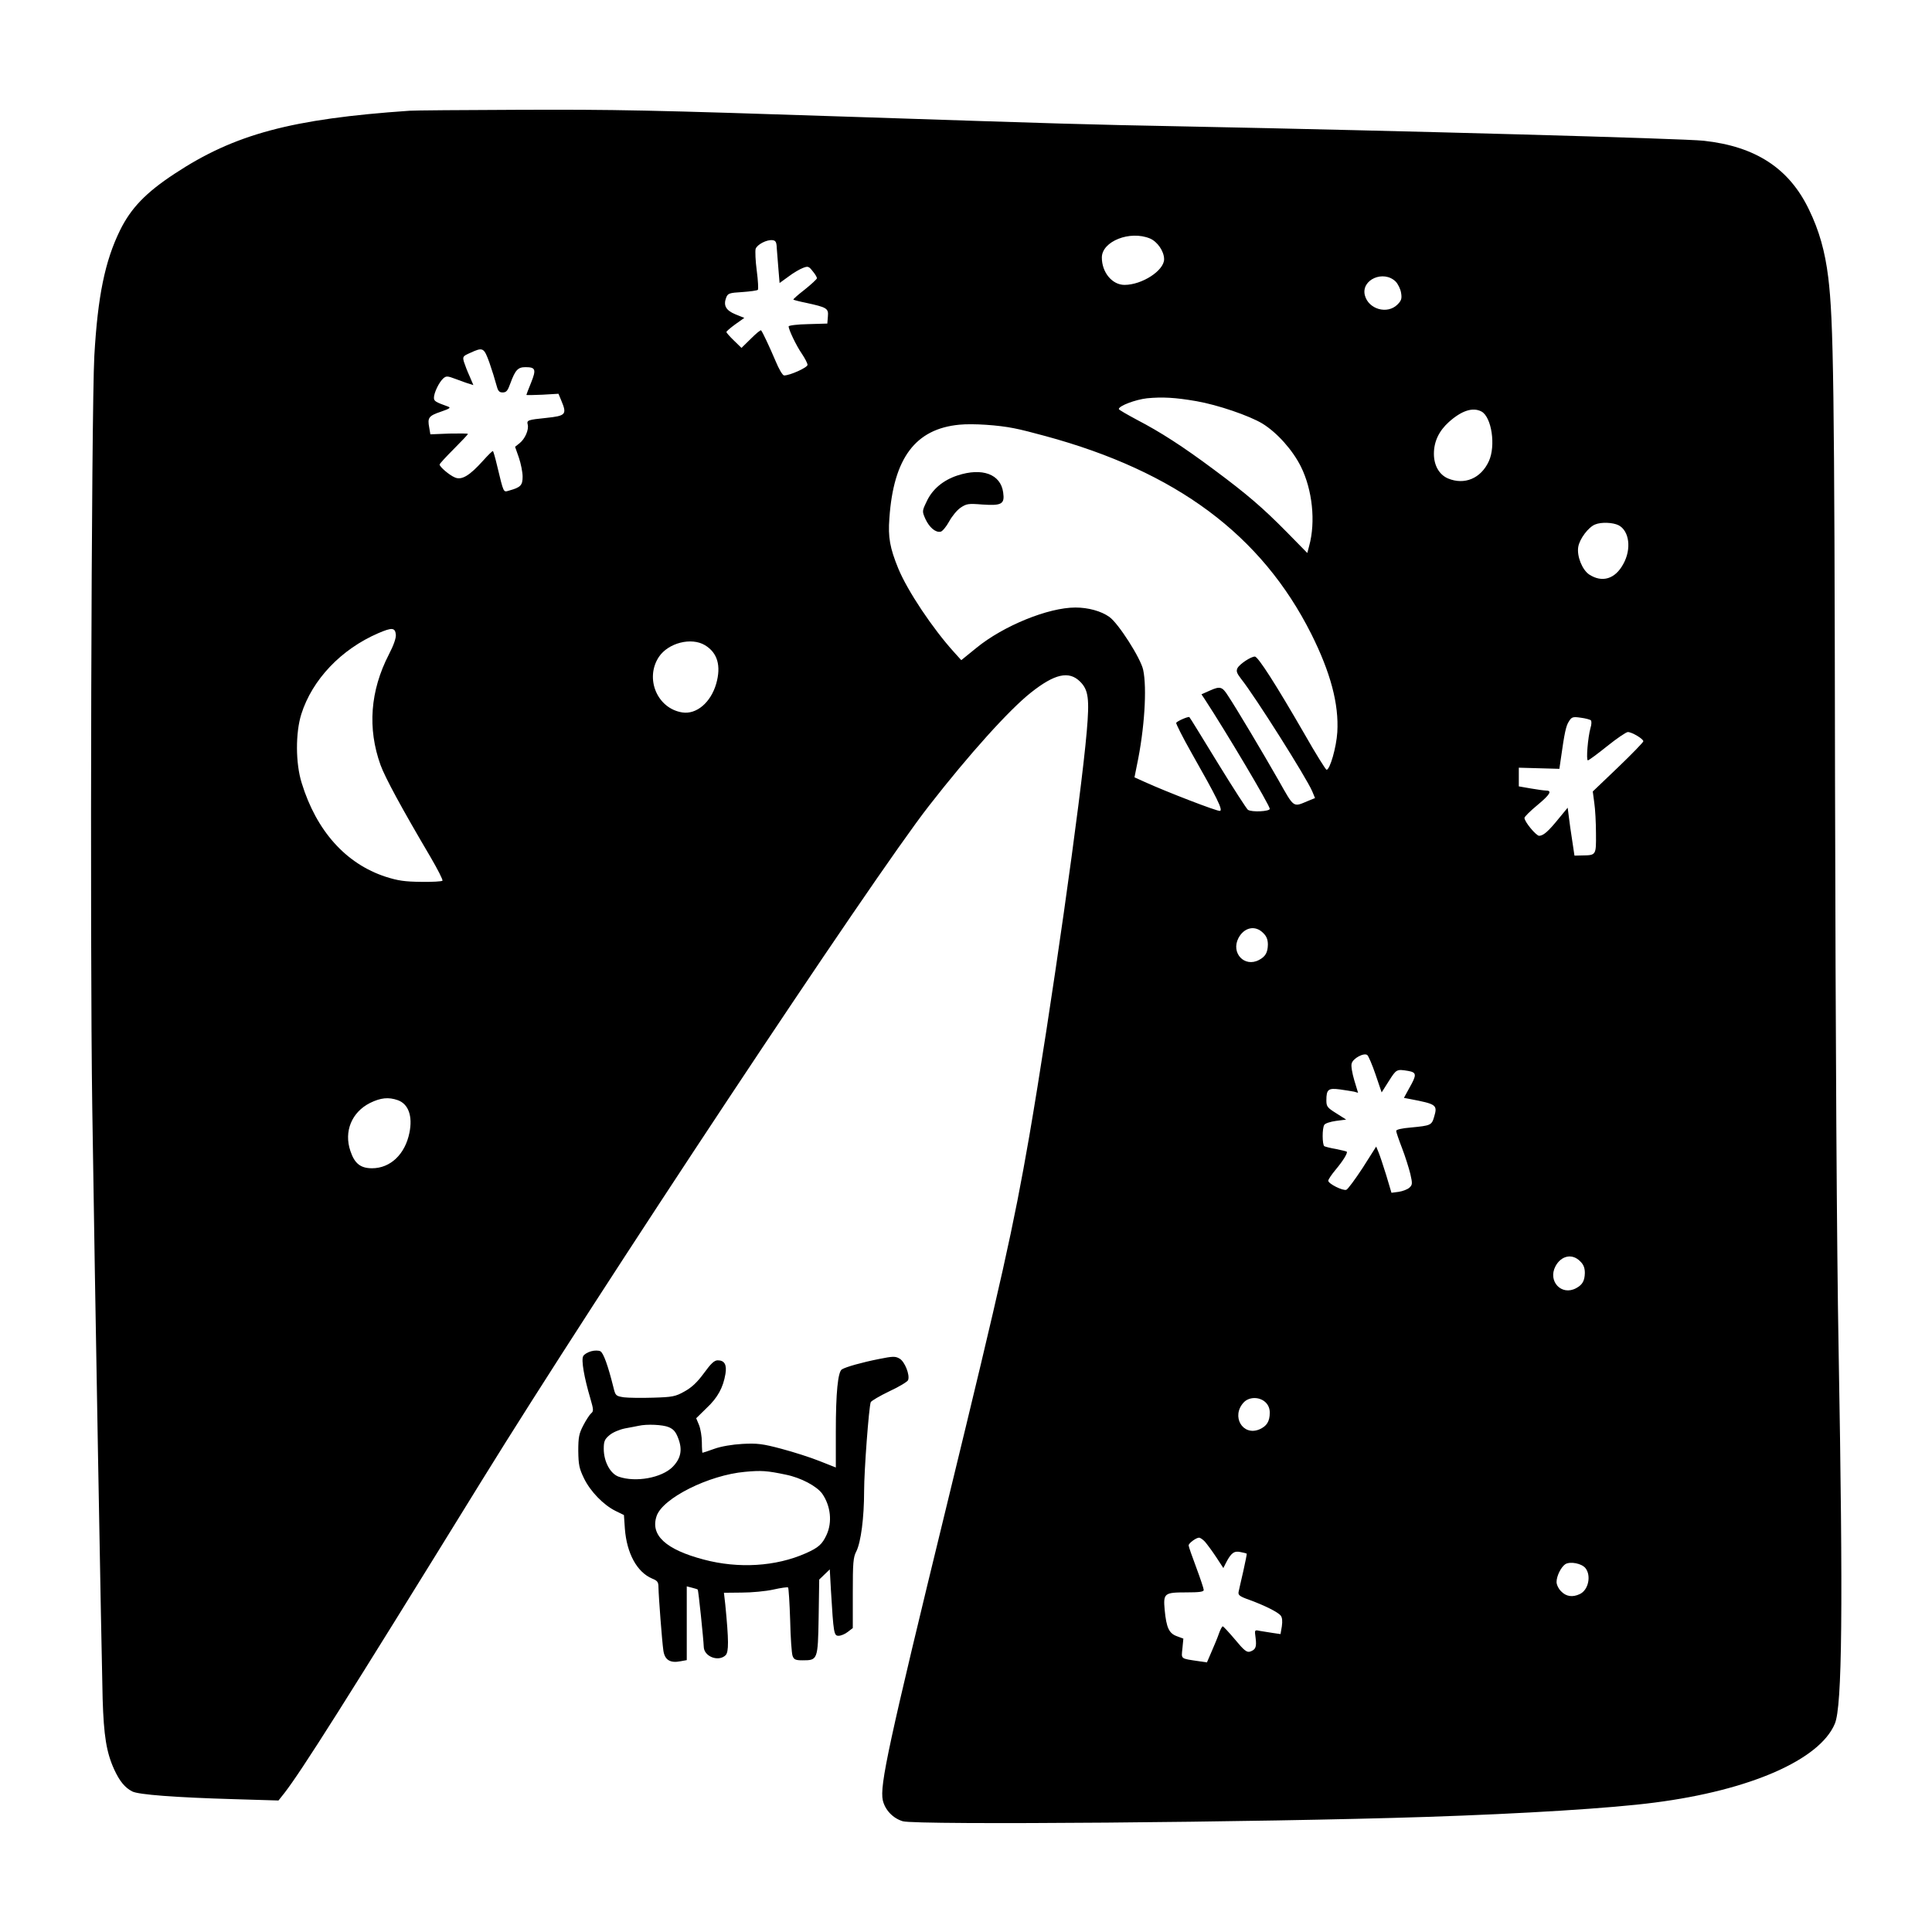 <?xml version="1.0" standalone="no"?>
<!DOCTYPE svg PUBLIC "-//W3C//DTD SVG 20010904//EN"
 "http://www.w3.org/TR/2001/REC-SVG-20010904/DTD/svg10.dtd">
<svg version="1.0" xmlns="http://www.w3.org/2000/svg"
 width="1024pt" height="1024pt" viewBox="0 0 1024 1024"
 preserveAspectRatio="xMidYMid meet">
<g transform="translate(0,1024) scale(0.1,-0.1)"
fill="#000000" stroke="none">
<path d="M2170 9653 c-625 -43 -927 -124 -1245 -334 -152 -100 -231 -182 -289
-300 -80 -163 -118 -350 -136 -664 -16 -292 -24 -3124 -11 -3985 14 -967 49
-2901 55 -3135 6 -195 20 -283 61 -373 29 -63 57 -97 96 -117 32 -17 229 -32
540 -41 l235 -7 31 39 c92 119 317 474 1048 1659 615 996 2068 3189 2368 3573
214 275 427 511 541 601 126 100 202 117 261 58 44 -44 50 -91 35 -264 -31
-359 -192 -1490 -305 -2147 -84 -483 -145 -755 -435 -1946 -312 -1279 -358
-1494 -341 -1572 12 -51 53 -95 106 -111 71 -21 1889 -6 2775 23 516 17 983
46 1210 76 506 65 875 227 955 418 39 92 44 614 20 1981 -10 555 -16 1623 -19
3015 -3 2094 -8 2441 -36 2670 -17 138 -48 248 -102 359 -105 219 -283 335
-558 365 -112 12 -1596 53 -2755 76 -526 10 -649 14 -1735 50 -1113 37 -1272
40 -1800 38 -289 -1 -545 -3 -570 -5z m3925 -677 c40 -17 75 -68 75 -110 0
-60 -117 -136 -210 -136 -65 0 -120 66 -120 145 0 86 149 145 255 101z m-1978
-51 c2 -22 6 -73 9 -113 l6 -72 47 34 c26 20 61 40 77 46 26 10 31 9 51 -17
13 -15 23 -32 23 -38 -1 -5 -30 -32 -65 -60 -35 -27 -62 -51 -60 -53 2 -2 32
-10 67 -17 110 -24 120 -29 116 -72 l-3 -38 -102 -3 c-57 -1 -103 -7 -103 -12
0 -18 41 -103 70 -145 16 -24 30 -50 30 -59 0 -14 -93 -56 -124 -56 -8 0 -28
34 -46 78 -31 73 -68 152 -76 161 -3 3 -27 -17 -54 -44 l-50 -49 -40 39 c-22
21 -40 42 -40 45 0 4 21 22 47 41 l48 34 -47 19 c-51 21 -65 47 -49 89 9 22
16 25 85 29 42 3 79 8 83 12 3 3 1 49 -6 101 -7 52 -9 104 -6 116 8 23 59 50
90 46 16 -2 21 -10 22 -42z m3281 -178 c12 -13 25 -39 28 -59 5 -30 2 -41 -19
-62 -54 -54 -154 -25 -173 49 -21 83 100 136 164 72z m-4804 -429 c14 -40 30
-92 36 -115 9 -35 15 -43 34 -43 20 0 27 9 41 48 26 71 40 86 80 86 54 0 58
-12 30 -82 -14 -34 -25 -63 -25 -65 0 -2 38 -1 85 1 l85 5 15 -36 c31 -74 24
-81 -80 -92 -97 -10 -104 -12 -98 -35 7 -27 -14 -76 -43 -99 l-24 -19 20 -57
c11 -32 20 -78 20 -101 0 -46 -10 -57 -71 -74 -32 -9 -28 -18 -65 135 -9 39
-19 72 -21 74 -2 3 -26 -21 -53 -51 -70 -78 -112 -104 -148 -89 -30 12 -82 57
-82 69 0 4 34 41 75 82 41 41 75 77 75 80 0 3 -45 3 -99 2 l-100 -4 -6 36
c-10 52 -3 62 62 84 46 16 54 21 38 27 -67 24 -75 29 -75 47 0 26 27 82 49
102 16 14 22 14 67 -3 27 -10 59 -22 71 -25 l22 -7 -20 47 c-12 26 -25 60 -30
76 -8 28 -5 31 34 48 67 31 72 28 101 -52z m3746 -204 c115 -20 281 -77 351
-119 78 -48 160 -140 204 -228 61 -123 79 -292 44 -420 l-10 -38 -107 109
c-129 131 -213 203 -388 333 -165 123 -283 199 -408 264 -52 28 -96 53 -96 57
0 17 88 50 149 57 82 8 151 4 261 -15z m1512 -55 c54 -29 77 -182 39 -264 -42
-91 -129 -127 -216 -91 -47 20 -75 69 -75 131 0 65 27 121 79 168 68 61 127
80 173 56z m-2477 -89 c33 -6 107 -25 165 -41 694 -188 1146 -524 1410 -1049
102 -204 147 -371 138 -521 -5 -80 -39 -199 -57 -199 -4 0 -57 84 -116 188
-153 265 -247 412 -264 412 -21 0 -80 -39 -92 -61 -8 -16 -4 -27 19 -57 75
-94 348 -527 377 -596 l15 -36 -37 -15 c-81 -34 -72 -40 -158 112 -81 142
-222 379 -266 445 -31 49 -42 52 -96 28 l-45 -20 18 -27 c110 -168 344 -561
344 -580 0 -14 -96 -19 -116 -5 -6 4 -78 115 -159 247 -81 132 -148 242 -151
244 -5 5 -63 -20 -70 -30 -2 -4 34 -76 81 -159 135 -238 168 -304 151 -308
-14 -3 -286 102 -400 154 l-53 24 13 65 c40 189 54 408 33 505 -13 61 -131
246 -179 280 -43 31 -112 50 -180 50 -144 0 -382 -97 -525 -214 l-80 -65 -38
42 c-114 126 -247 325 -296 444 -44 108 -55 165 -47 267 22 318 138 473 371
495 72 7 207 -2 290 -19z m3204 -514 c57 -30 69 -126 25 -205 -43 -80 -112
-101 -181 -56 -37 25 -66 97 -58 146 7 43 54 105 89 119 33 14 95 11 125 -4z
m-6481 -579 c2 -18 -11 -56 -37 -106 -99 -192 -114 -392 -44 -586 24 -66 111
-227 265 -488 38 -65 67 -122 63 -125 -4 -4 -55 -7 -113 -6 -87 1 -122 6 -188
27 -211 69 -367 243 -445 497 -33 105 -33 266 -2 365 58 183 211 344 408 429
72 31 89 30 93 -7z m1639 -57 c66 -40 86 -109 59 -204 -29 -100 -105 -164
-180 -152 -133 21 -199 180 -124 294 50 75 173 106 245 62z m4695 -398 c4 -4
4 -22 -2 -40 -14 -50 -24 -172 -14 -172 5 0 51 34 102 75 51 41 101 75 110 75
21 0 82 -36 82 -49 0 -5 -60 -67 -134 -138 l-134 -128 8 -60 c5 -33 9 -106 9
-163 1 -115 1 -115 -73 -116 l-41 -1 -12 80 c-7 44 -15 101 -18 127 l-6 47
-47 -57 c-55 -68 -81 -91 -104 -92 -16 0 -78 74 -78 95 0 6 31 37 70 69 67 56
78 76 43 76 -9 0 -45 5 -80 11 l-63 11 0 50 0 49 107 -3 108 -3 8 55 c19 135
27 174 43 197 14 23 21 25 62 19 25 -3 50 -10 54 -14z m-1737 -1127 c18 -17
25 -35 25 -62 -1 -42 -13 -63 -47 -81 -77 -41 -150 37 -109 116 30 57 89 70
131 27z m596 -751 l32 -94 38 60 c40 63 41 64 102 54 46 -8 47 -20 7 -90 l-29
-53 32 -6 c141 -27 147 -31 128 -95 -13 -44 -18 -46 -123 -56 -49 -4 -78 -11
-78 -18 0 -6 14 -47 31 -91 17 -44 36 -105 44 -137 12 -52 11 -58 -5 -73 -10
-9 -36 -19 -57 -22 l-38 -5 -28 94 c-16 51 -34 106 -41 122 l-12 29 -71 -112
c-40 -61 -79 -114 -87 -117 -18 -7 -96 32 -96 48 0 6 17 32 38 57 41 49 66 90
60 97 -3 2 -28 8 -57 14 -29 5 -57 12 -62 15 -11 8 -12 95 0 113 4 8 33 17 62
21 l54 7 -52 33 c-48 30 -53 36 -53 69 0 58 10 66 71 58 30 -4 64 -10 76 -12
l21 -6 -20 66 c-11 37 -18 77 -14 89 6 27 65 59 83 45 6 -5 26 -51 44 -104z
m-5183 -135 c57 -20 80 -85 62 -173 -23 -114 -101 -188 -198 -188 -61 0 -93
25 -115 92 -35 103 7 205 104 254 57 28 98 32 147 15z m6267 -854 c18 -17 25
-35 25 -62 -1 -42 -13 -63 -47 -81 -77 -41 -150 37 -109 116 30 57 89 70 131
27z m-1668 -747 c15 -14 23 -33 23 -55 0 -47 -16 -72 -55 -89 -89 -37 -151 70
-83 143 28 30 83 31 115 1z m-320 -740 c11 -13 38 -49 59 -81 l38 -58 14 28
c27 52 43 64 76 57 17 -3 32 -7 34 -9 1 -1 -7 -42 -18 -91 -11 -49 -23 -99
-25 -110 -4 -18 4 -25 58 -44 79 -29 150 -64 165 -83 8 -10 10 -29 6 -57 l-7
-41 -41 6 c-22 3 -54 9 -69 11 -28 6 -28 6 -22 -38 6 -48 0 -62 -30 -72 -17
-5 -32 7 -79 64 -32 38 -62 70 -65 70 -4 0 -13 -17 -20 -37 -7 -21 -25 -64
-39 -96 l-25 -58 -41 6 c-101 15 -95 10 -89 68 l5 52 -35 13 c-41 15 -55 45
-64 139 -8 88 -2 93 113 93 71 0 94 3 94 13 0 7 -18 61 -40 120 -22 58 -40
110 -40 116 0 12 40 41 55 41 7 0 21 -10 32 -22z m2016 -139 c32 -40 16 -117
-30 -138 -38 -18 -72 -13 -98 14 -14 13 -25 36 -25 50 0 32 24 80 47 95 26 15
85 4 106 -21z"/>
<path d="M5075 7720 c-76 -25 -134 -73 -164 -139 -24 -50 -24 -51 -6 -92 21
-45 54 -73 81 -67 9 2 29 26 44 53 15 28 42 61 61 74 31 21 41 23 115 17 103
-7 120 2 111 64 -13 97 -111 133 -242 90z"/>
<path d="M3133 3078 c-18 -5 -37 -16 -42 -26 -11 -20 5 -113 38 -224 17 -59
18 -68 4 -79 -8 -7 -27 -36 -41 -63 -23 -44 -27 -63 -27 -136 1 -74 5 -93 30
-145 34 -70 103 -141 167 -173 l45 -22 5 -73 c10 -130 64 -230 145 -264 28
-11 33 -19 33 -46 1 -51 19 -288 26 -335 7 -50 36 -68 91 -57 l33 6 0 196 0
195 27 -7 c16 -4 29 -8 31 -10 4 -3 31 -268 32 -302 0 -53 78 -83 116 -46 17
18 17 77 -2 270 l-7 61 95 1 c51 0 127 7 167 16 40 9 75 14 78 11 3 -3 8 -81
11 -173 2 -92 8 -178 13 -190 7 -19 16 -23 52 -23 81 0 82 1 86 228 l3 200 28
27 28 27 6 -109 c14 -233 16 -243 41 -243 12 0 34 9 49 21 l26 20 0 185 c0
161 2 190 19 222 24 49 41 177 41 320 0 107 25 441 35 470 3 7 47 33 99 58 52
24 96 51 99 59 11 27 -18 99 -45 114 -22 13 -35 13 -109 -2 -91 -18 -176 -42
-197 -55 -21 -14 -32 -123 -32 -329 l0 -191 -86 34 c-47 19 -138 48 -202 65
-101 27 -129 30 -207 26 -54 -3 -113 -13 -149 -26 -33 -12 -61 -21 -63 -21 -1
0 -3 25 -3 55 0 31 -7 72 -15 92 l-15 36 55 54 c59 55 88 109 100 181 8 49 -5
72 -41 72 -18 0 -36 -17 -73 -68 -36 -49 -65 -76 -103 -97 -48 -27 -64 -30
-166 -33 -62 -2 -132 -1 -156 2 -42 7 -44 8 -55 54 -29 116 -53 182 -69 190
-10 5 -31 5 -49 0z m411 -402 c26 -11 38 -25 51 -60 23 -60 14 -106 -30 -151
-58 -58 -195 -83 -285 -52 -45 15 -80 80 -80 148 0 40 5 51 30 72 17 15 53 30
82 36 29 5 62 12 73 14 44 10 128 6 159 -7z m621 -252 c80 -16 164 -61 193
-101 45 -65 54 -151 23 -218 -23 -50 -43 -68 -111 -98 -158 -70 -356 -82 -540
-33 -201 53 -284 129 -250 230 31 95 277 218 469 235 86 8 116 6 216 -15z"/>
</g>
</svg>
